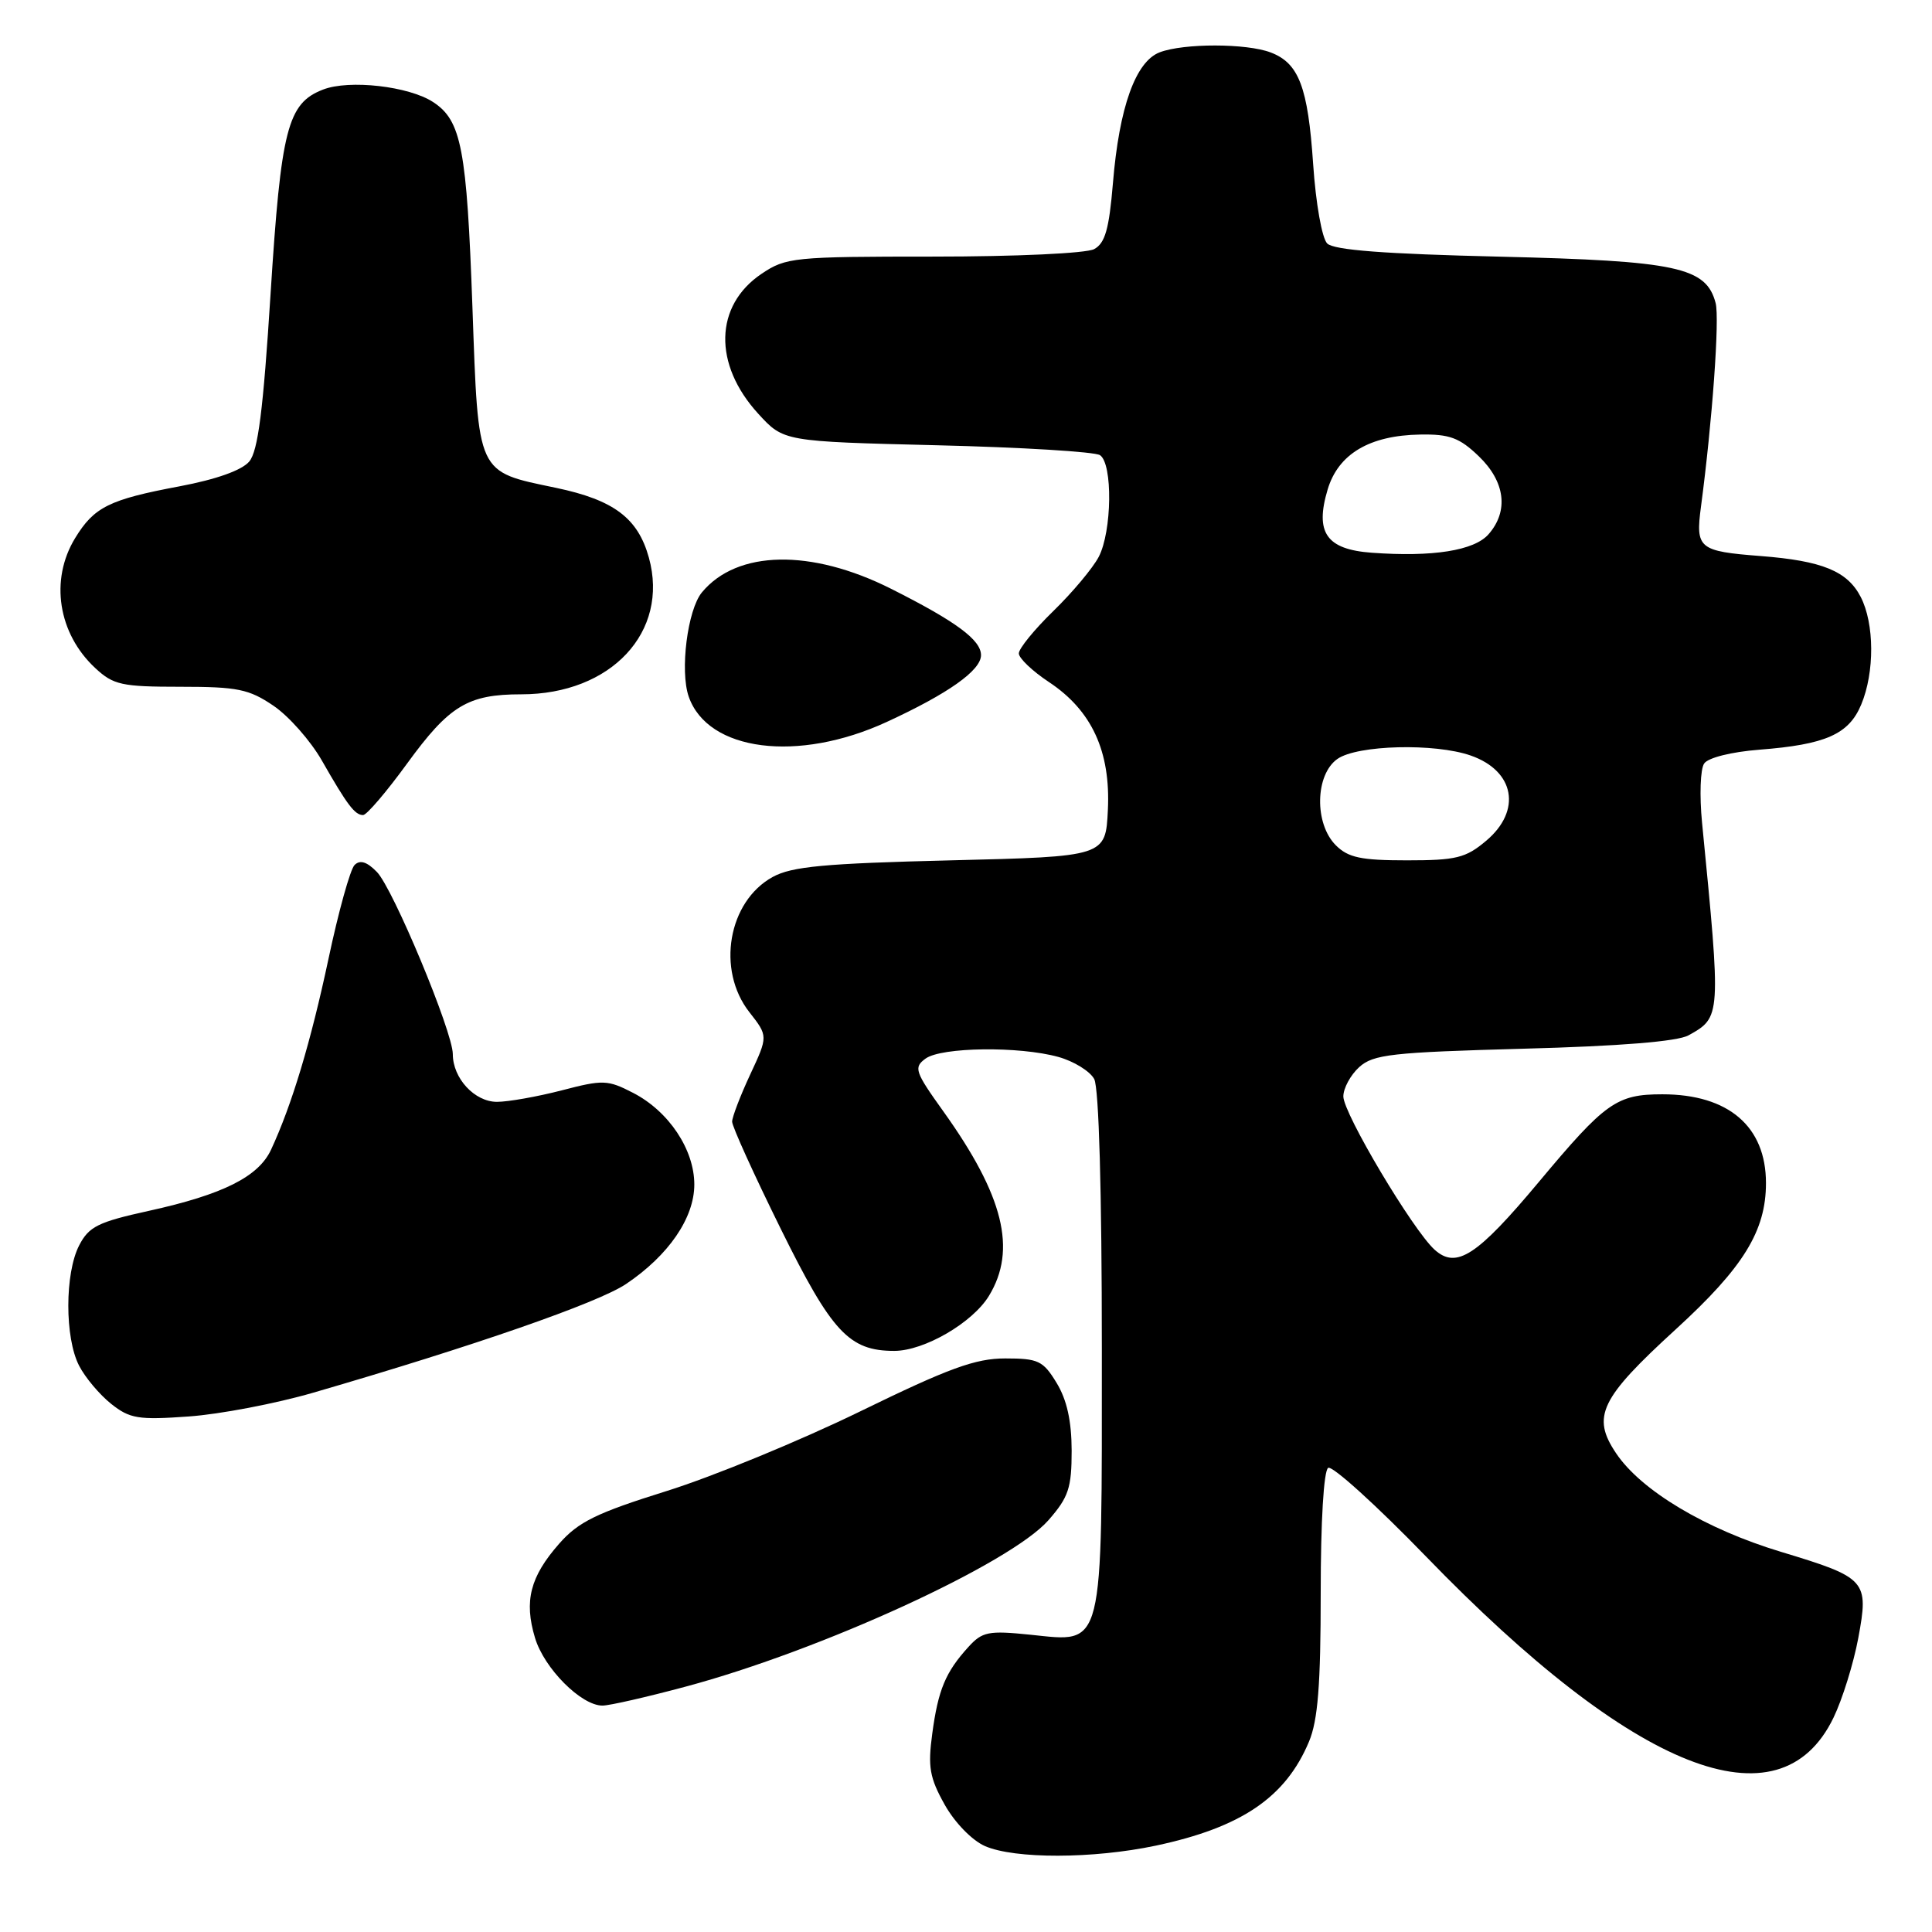 <?xml version="1.0" encoding="UTF-8" standalone="no"?>
<!DOCTYPE svg PUBLIC "-//W3C//DTD SVG 1.1//EN" "http://www.w3.org/Graphics/SVG/1.1/DTD/svg11.dtd" >
<svg xmlns="http://www.w3.org/2000/svg" xmlns:xlink="http://www.w3.org/1999/xlink" version="1.1" viewBox="0 0 256 256">
 <g >
 <path fill="currentColor"
d=" M 153.14 244.56 C 164.49 242.15 170.36 238.16 173.45 230.77 C 174.63 227.95 175.00 223.25 175.00 211.09 C 175.00 201.59 175.40 194.87 175.99 194.50 C 176.54 194.17 182.38 199.46 188.98 206.27 C 216.55 234.75 235.80 242.37 242.94 227.62 C 244.12 225.19 245.60 220.43 246.23 217.06 C 247.65 209.41 247.34 209.06 236.00 205.63 C 225.99 202.61 217.44 197.50 214.13 192.55 C 210.87 187.70 212.03 185.30 222.05 176.14 C 231.02 167.94 234.00 163.10 234.00 156.76 C 234.00 149.26 229.03 145.00 220.27 145.00 C 214.21 145.00 212.72 146.06 203.90 156.62 C 195.71 166.42 192.98 168.20 190.09 165.59 C 187.19 162.96 178.00 147.53 178.00 145.28 C 178.00 144.20 178.95 142.45 180.10 141.40 C 181.97 139.71 184.39 139.44 201.85 138.96 C 214.65 138.62 222.28 138.00 223.73 137.19 C 228.06 134.79 228.06 134.76 225.53 109.00 C 225.18 105.42 225.30 101.90 225.81 101.17 C 226.33 100.40 229.42 99.63 233.11 99.34 C 241.91 98.66 244.98 97.30 246.62 93.36 C 248.41 89.08 248.38 82.63 246.55 79.09 C 244.78 75.67 241.44 74.31 233.32 73.68 C 225.08 73.04 224.65 72.69 225.39 67.12 C 226.89 55.82 227.87 42.21 227.33 40.16 C 226.09 35.40 222.21 34.57 198.80 34.01 C 183.49 33.65 176.73 33.14 175.86 32.26 C 175.17 31.57 174.35 26.95 174.00 21.76 C 173.31 11.53 172.11 8.37 168.37 6.95 C 165.17 5.73 156.86 5.72 153.67 6.93 C 150.47 8.15 148.30 14.20 147.47 24.26 C 146.96 30.37 146.43 32.23 144.98 33.01 C 143.94 33.57 134.60 34.00 123.71 34.00 C 105.15 34.00 104.15 34.10 100.91 36.28 C 94.66 40.49 94.48 48.28 100.48 54.83 C 103.84 58.50 103.84 58.50 124.17 59.00 C 135.35 59.27 145.06 59.86 145.75 60.31 C 147.46 61.42 147.35 70.44 145.58 73.80 C 144.80 75.28 142.10 78.51 139.58 80.96 C 137.06 83.41 135.00 85.94 135.00 86.58 C 135.00 87.21 136.79 88.92 138.98 90.37 C 144.66 94.13 147.17 99.55 146.80 107.30 C 146.50 113.50 146.50 113.50 126.00 114.00 C 109.24 114.41 104.93 114.81 102.39 116.20 C 96.48 119.44 94.91 128.51 99.29 134.11 C 101.78 137.29 101.78 137.29 99.40 142.39 C 98.09 145.20 97.02 148.01 97.01 148.62 C 97.00 149.24 99.90 155.63 103.45 162.82 C 110.21 176.52 112.51 179.00 118.49 179.00 C 122.46 179.00 128.86 175.28 131.04 171.71 C 134.77 165.59 132.99 158.43 124.99 147.25 C 121.22 141.99 121.04 141.44 122.64 140.27 C 124.74 138.74 135.05 138.61 140.24 140.05 C 142.29 140.62 144.43 141.94 144.99 142.98 C 145.61 144.15 146.00 157.80 146.00 178.71 C 146.00 219.05 146.36 217.62 136.54 216.61 C 130.97 216.04 130.16 216.20 128.31 218.24 C 125.29 221.56 124.31 223.90 123.53 229.71 C 122.93 234.12 123.18 235.56 125.16 239.10 C 126.50 241.50 128.79 243.85 130.50 244.61 C 134.45 246.34 144.85 246.31 153.14 244.56 Z  M 90.84 223.49 C 108.81 218.68 133.88 207.18 138.92 201.44 C 141.59 198.39 142.00 197.17 142.00 192.22 C 141.99 188.28 141.37 185.49 140.01 183.25 C 138.22 180.30 137.58 180.00 133.20 180.00 C 129.24 180.00 125.73 181.28 113.93 187.04 C 105.99 190.91 94.47 195.65 88.33 197.57 C 79.02 200.48 76.64 201.65 74.09 204.55 C 70.25 208.92 69.42 212.14 70.89 217.02 C 72.10 221.07 77.01 226.00 79.83 226.00 C 80.75 226.00 85.70 224.87 90.84 223.49 Z  M 41.50 184.54 C 62.71 178.38 79.23 172.64 82.95 170.14 C 88.59 166.35 92.00 161.39 92.00 156.95 C 92.00 152.32 88.62 147.25 83.89 144.81 C 80.52 143.07 79.90 143.05 74.43 144.48 C 71.21 145.31 67.35 146.00 65.85 146.00 C 62.89 146.00 60.00 142.88 60.00 139.68 C 60.00 136.73 52.08 117.72 49.94 115.54 C 48.62 114.18 47.70 113.90 46.98 114.62 C 46.41 115.19 44.85 120.79 43.52 127.08 C 41.17 138.10 38.68 146.39 35.92 152.33 C 34.25 155.93 29.54 158.28 19.74 160.44 C 13.00 161.92 11.78 162.52 10.49 165.02 C 8.58 168.72 8.57 177.27 10.48 180.96 C 11.29 182.54 13.21 184.81 14.73 186.02 C 17.20 187.98 18.32 188.17 25.00 187.69 C 29.12 187.40 36.55 185.98 41.50 184.54 Z  M 53.93 101.19 C 59.54 93.48 61.98 92.00 69.08 92.00 C 80.98 92.00 88.70 83.73 85.98 73.89 C 84.53 68.65 81.34 66.25 73.67 64.64 C 63.10 62.43 63.40 63.07 62.60 40.73 C 61.85 19.69 61.14 15.98 57.40 13.53 C 54.19 11.42 46.27 10.52 42.80 11.87 C 38.10 13.69 37.24 17.04 35.85 38.97 C 34.88 54.34 34.19 59.76 33.03 61.15 C 32.06 62.31 28.67 63.52 23.79 64.44 C 14.46 66.19 12.47 67.18 9.95 71.31 C 6.58 76.84 7.69 83.96 12.64 88.54 C 15.03 90.76 16.14 91.00 23.91 91.00 C 31.47 91.00 32.99 91.31 36.23 93.51 C 38.27 94.89 41.15 98.16 42.64 100.76 C 46.02 106.68 47.02 108.00 48.11 108.00 C 48.59 108.00 51.21 104.93 53.93 101.19 Z  M 117.50 95.66 C 125.64 91.91 129.98 88.84 129.99 86.82 C 130.00 84.80 126.69 82.35 118.06 78.01 C 107.47 72.69 97.66 72.88 93.01 78.49 C 91.10 80.79 90.07 88.90 91.26 92.31 C 93.79 99.56 105.72 101.09 117.50 95.66 Z  M 177.00 112.00 C 174.13 109.13 174.26 102.63 177.22 100.56 C 179.86 98.71 190.12 98.45 194.87 100.11 C 200.71 102.14 201.67 107.42 196.92 111.41 C 194.22 113.69 192.95 114.00 186.42 114.00 C 180.33 114.00 178.64 113.64 177.00 112.00 Z  M 181.76 73.24 C 175.75 72.80 174.21 70.58 175.92 64.86 C 177.33 60.15 181.47 57.69 188.18 57.58 C 192.06 57.51 193.39 58.00 195.93 60.44 C 199.44 63.80 199.94 67.70 197.25 70.78 C 195.35 72.96 189.85 73.83 181.76 73.24 Z "/>
</g>
</svg>